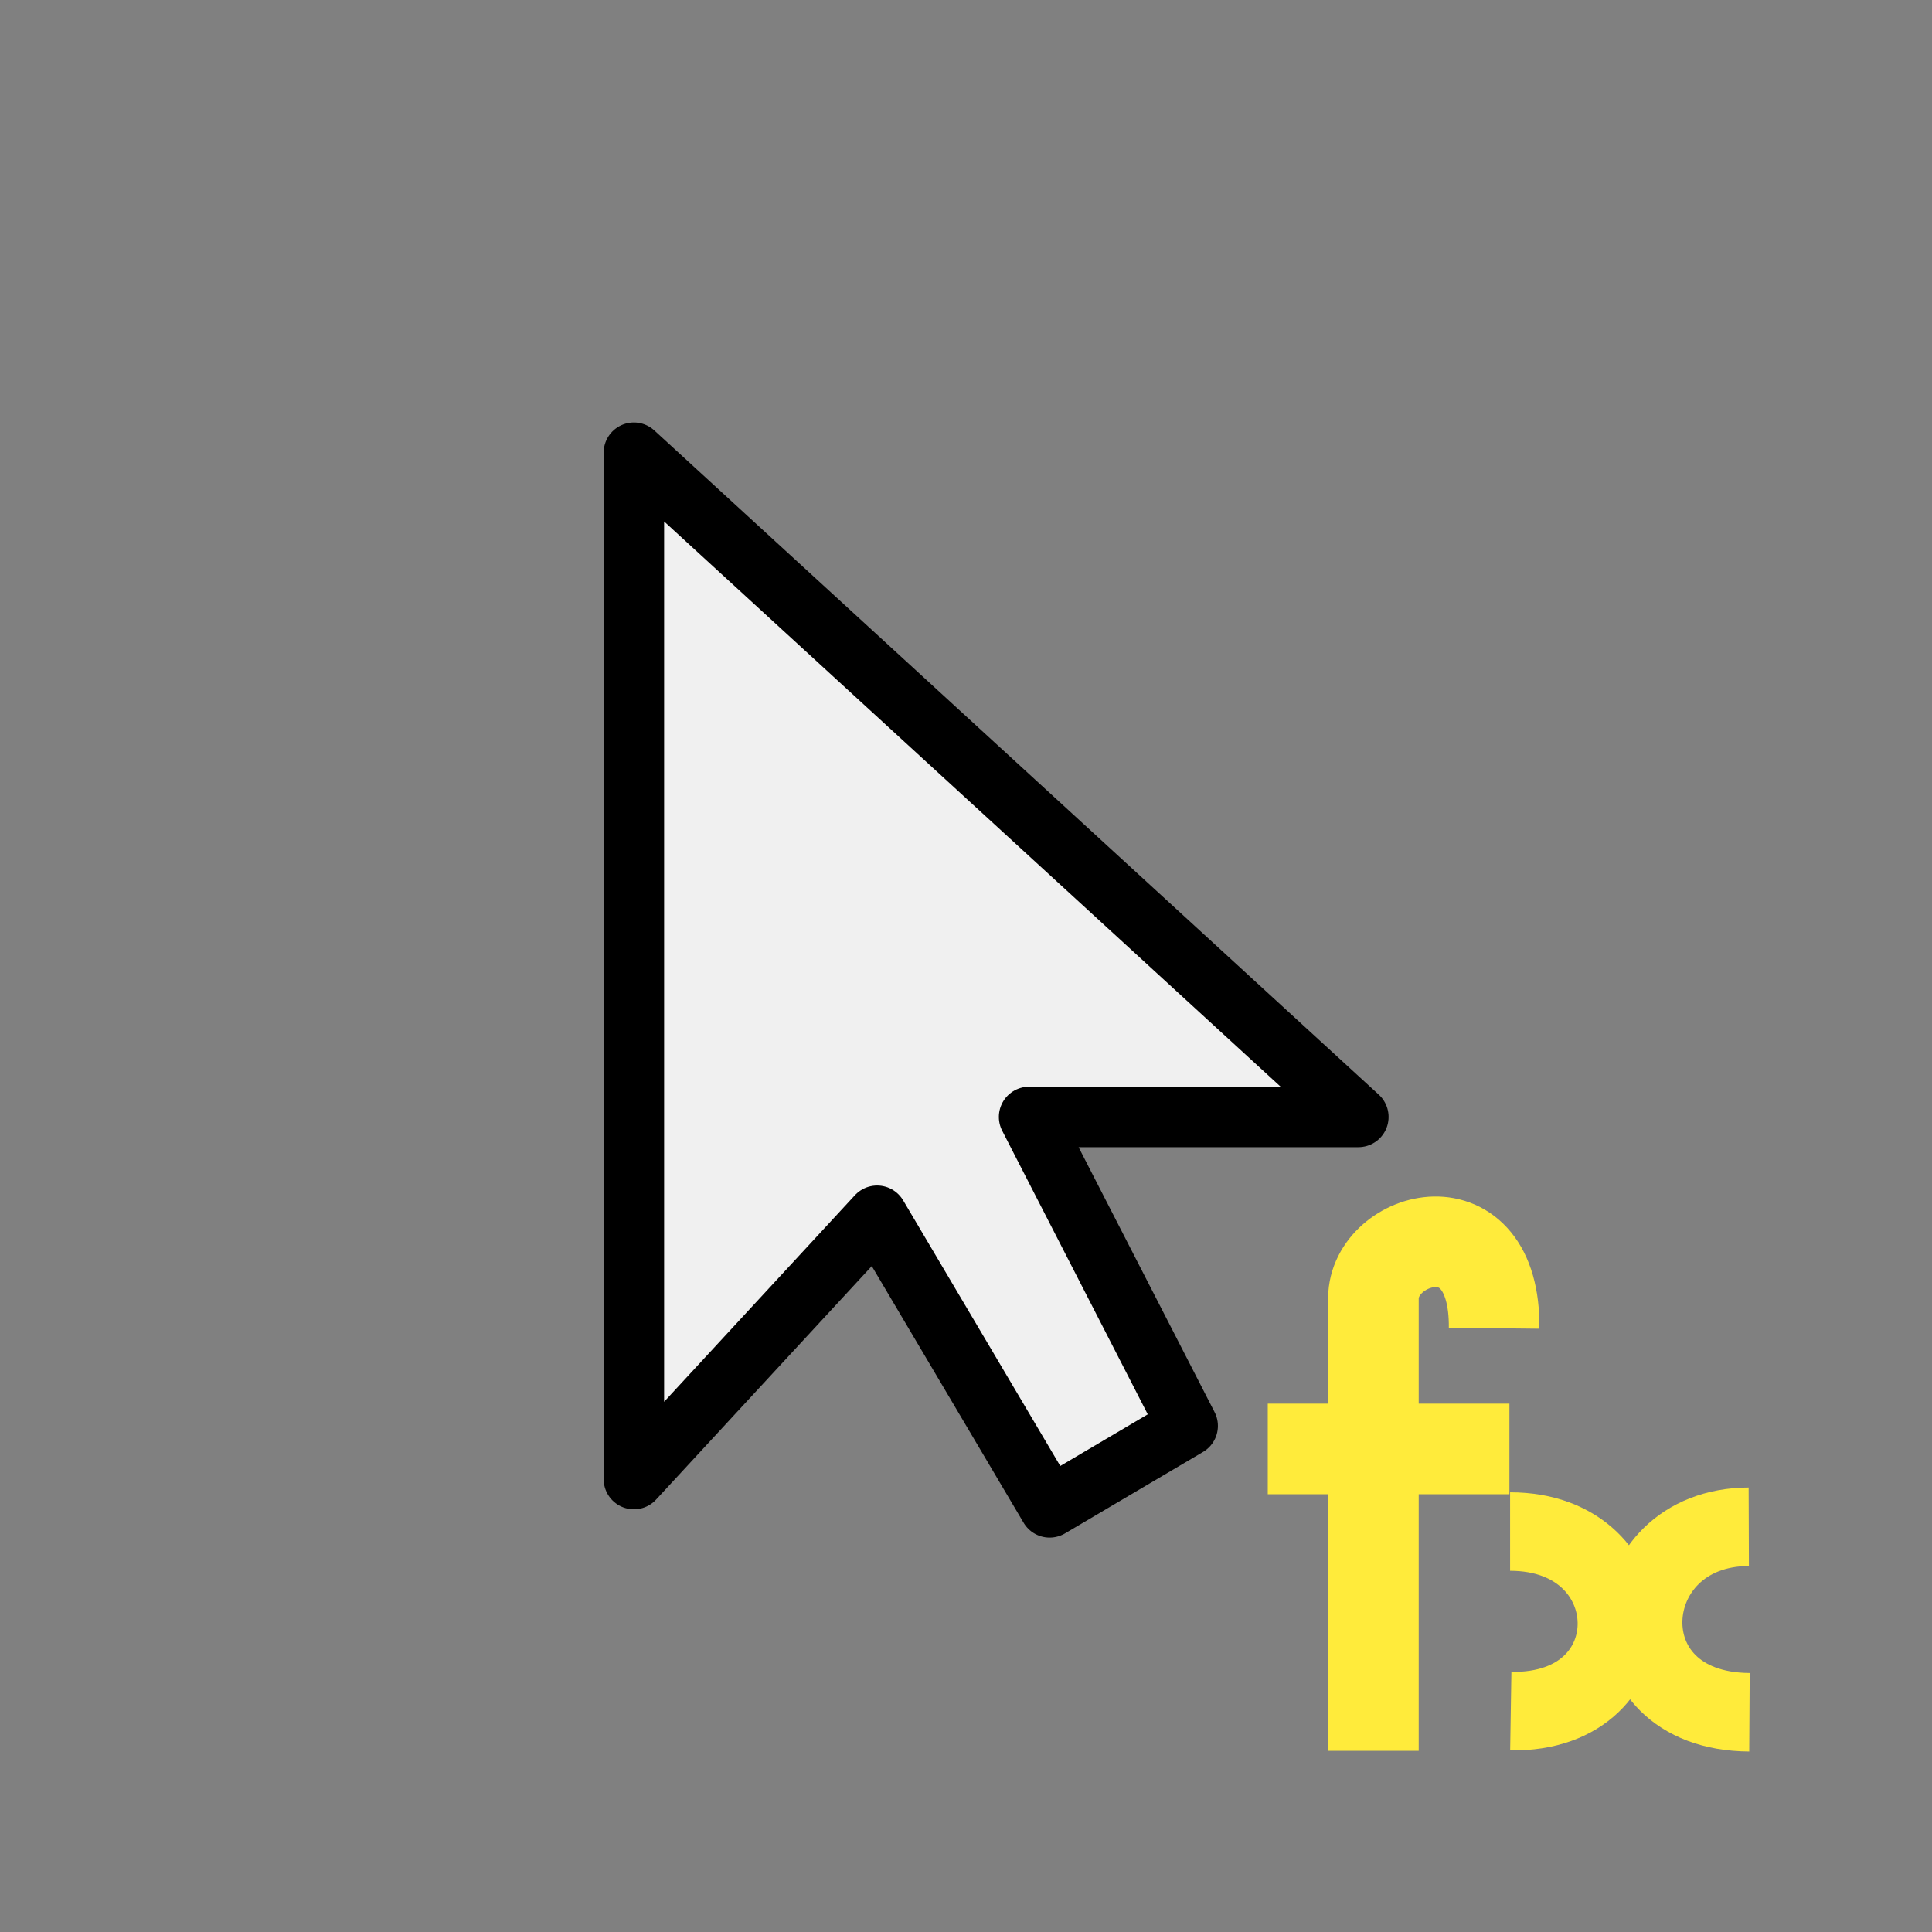 <?xml version="1.0" encoding="UTF-8" standalone="no"?>
<svg
   xmlns:dc="http://purl.org/dc/elements/1.1/"
   xmlns:cc="http://creativecommons.org/ns#"
   xmlns:rdf="http://www.w3.org/1999/02/22-rdf-syntax-ns#"
   xmlns:svg="http://www.w3.org/2000/svg"
   xmlns="http://www.w3.org/2000/svg"
   xmlns:sodipodi="http://sodipodi.sourceforge.net/DTD/sodipodi-0.dtd"
   xmlns:inkscape="http://www.inkscape.org/namespaces/inkscape"
   width="32"
   height="32"
   viewBox="0 0 8.467 8.467"
   version="1.1"
   id="svg16"
   inkscape:version="1.0 (4035a4fb49, 2020-05-01)"
   sodipodi:docname="cursor_process_filter.svg">
  <rect x="0" y="0" width="8.467" height="8.467" fill="#808080" stroke="none"/>
  <defs
     id="defs10" />
  <sodipodi:namedview
     id="base"
     pagecolor="#ffffff"
     bordercolor="#666666"
     borderopacity="1.0"
     inkscape:pageopacity="0.0"
     inkscape:pageshadow="2"
     inkscape:zoom="50.686631"
     inkscape:cx="22.843462"
     inkscape:cy="25.370111"
     inkscape:document-units="px"
     inkscape:current-layer="layer2"
     inkscape:document-rotation="0"
     showgrid="true"
     inkscape:window-width="1920"
     inkscape:window-height="1015"
     inkscape:window-x="0"
     inkscape:window-y="0"
     inkscape:window-maximized="1"
     units="px"
     inkscape:pagecheckerboard="false"
     inkscape:snap-bbox="true"
     inkscape:snap-global="false">
    <inkscape:grid
       type="xygrid"
       id="grid18" />
  </sodipodi:namedview>
  <g
     inkscape:groupmode="layer"
     id="layer2"
     inkscape:label="Calque 2"
     style="opacity:1">
    <path
       sodipodi:nodetypes="cccccccc"
       id="path836"
       d="m 2.778,1.984 1e-7,4.498 L 3.844,5.328 4.6,6.606 5.205,6.249 4.51,4.895 h 1.443 z"
       style="fill:#f0f0f0;fill-opacity:1;stroke:#000000;stroke-width:0.265;stroke-linecap:round;stroke-linejoin:round;stroke-miterlimit:4;stroke-dasharray:none;stroke-opacity:1;paint-order:normal" />
    <path
       sodipodi:nodetypes="ccc"
       id="path844"
       d="M 6.019,7.673 V 5.689 C 6.021,5.415 6.554,5.261 6.548,5.821"
       style="fill:none;stroke:#ffeb3b;stroke-width:0.397;stroke-linecap:butt;stroke-linejoin:miter;stroke-miterlimit:4;stroke-dasharray:none;stroke-opacity:1" />
    <path
       sodipodi:nodetypes="cc"
       id="path846"
       d="M 5.556,6.35 H 6.615"
       style="fill:none;stroke:#ffeb3b;stroke-width:0.397;stroke-linecap:butt;stroke-linejoin:miter;stroke-miterlimit:4;stroke-dasharray:none;stroke-opacity:1" />
    <path
       sodipodi:nodetypes="cc"
       id="path860"
       d="m 6.618,6.712 c 0.612,-1.38e-5 0.635,0.797 0.003,0.787"
       style="display:inline;opacity:1;fill:none;fill-opacity:1;stroke:#ffeb3b;stroke-width:0.344;stroke-linecap:butt;stroke-linejoin:miter;stroke-miterlimit:4;stroke-dasharray:none;stroke-opacity:1" />
    <path
       style="display:inline;opacity:1;fill:none;fill-opacity:1;stroke:#ffeb3b;stroke-width:0.344;stroke-linecap:butt;stroke-linejoin:miter;stroke-miterlimit:4;stroke-dasharray:none;stroke-opacity:1"
       d="m 7.667,7.504 c -0.65,-0.004 -0.591,-0.811 -0.003,-0.813"
       id="path862"
       sodipodi:nodetypes="cc" />
  </g>
</svg>

